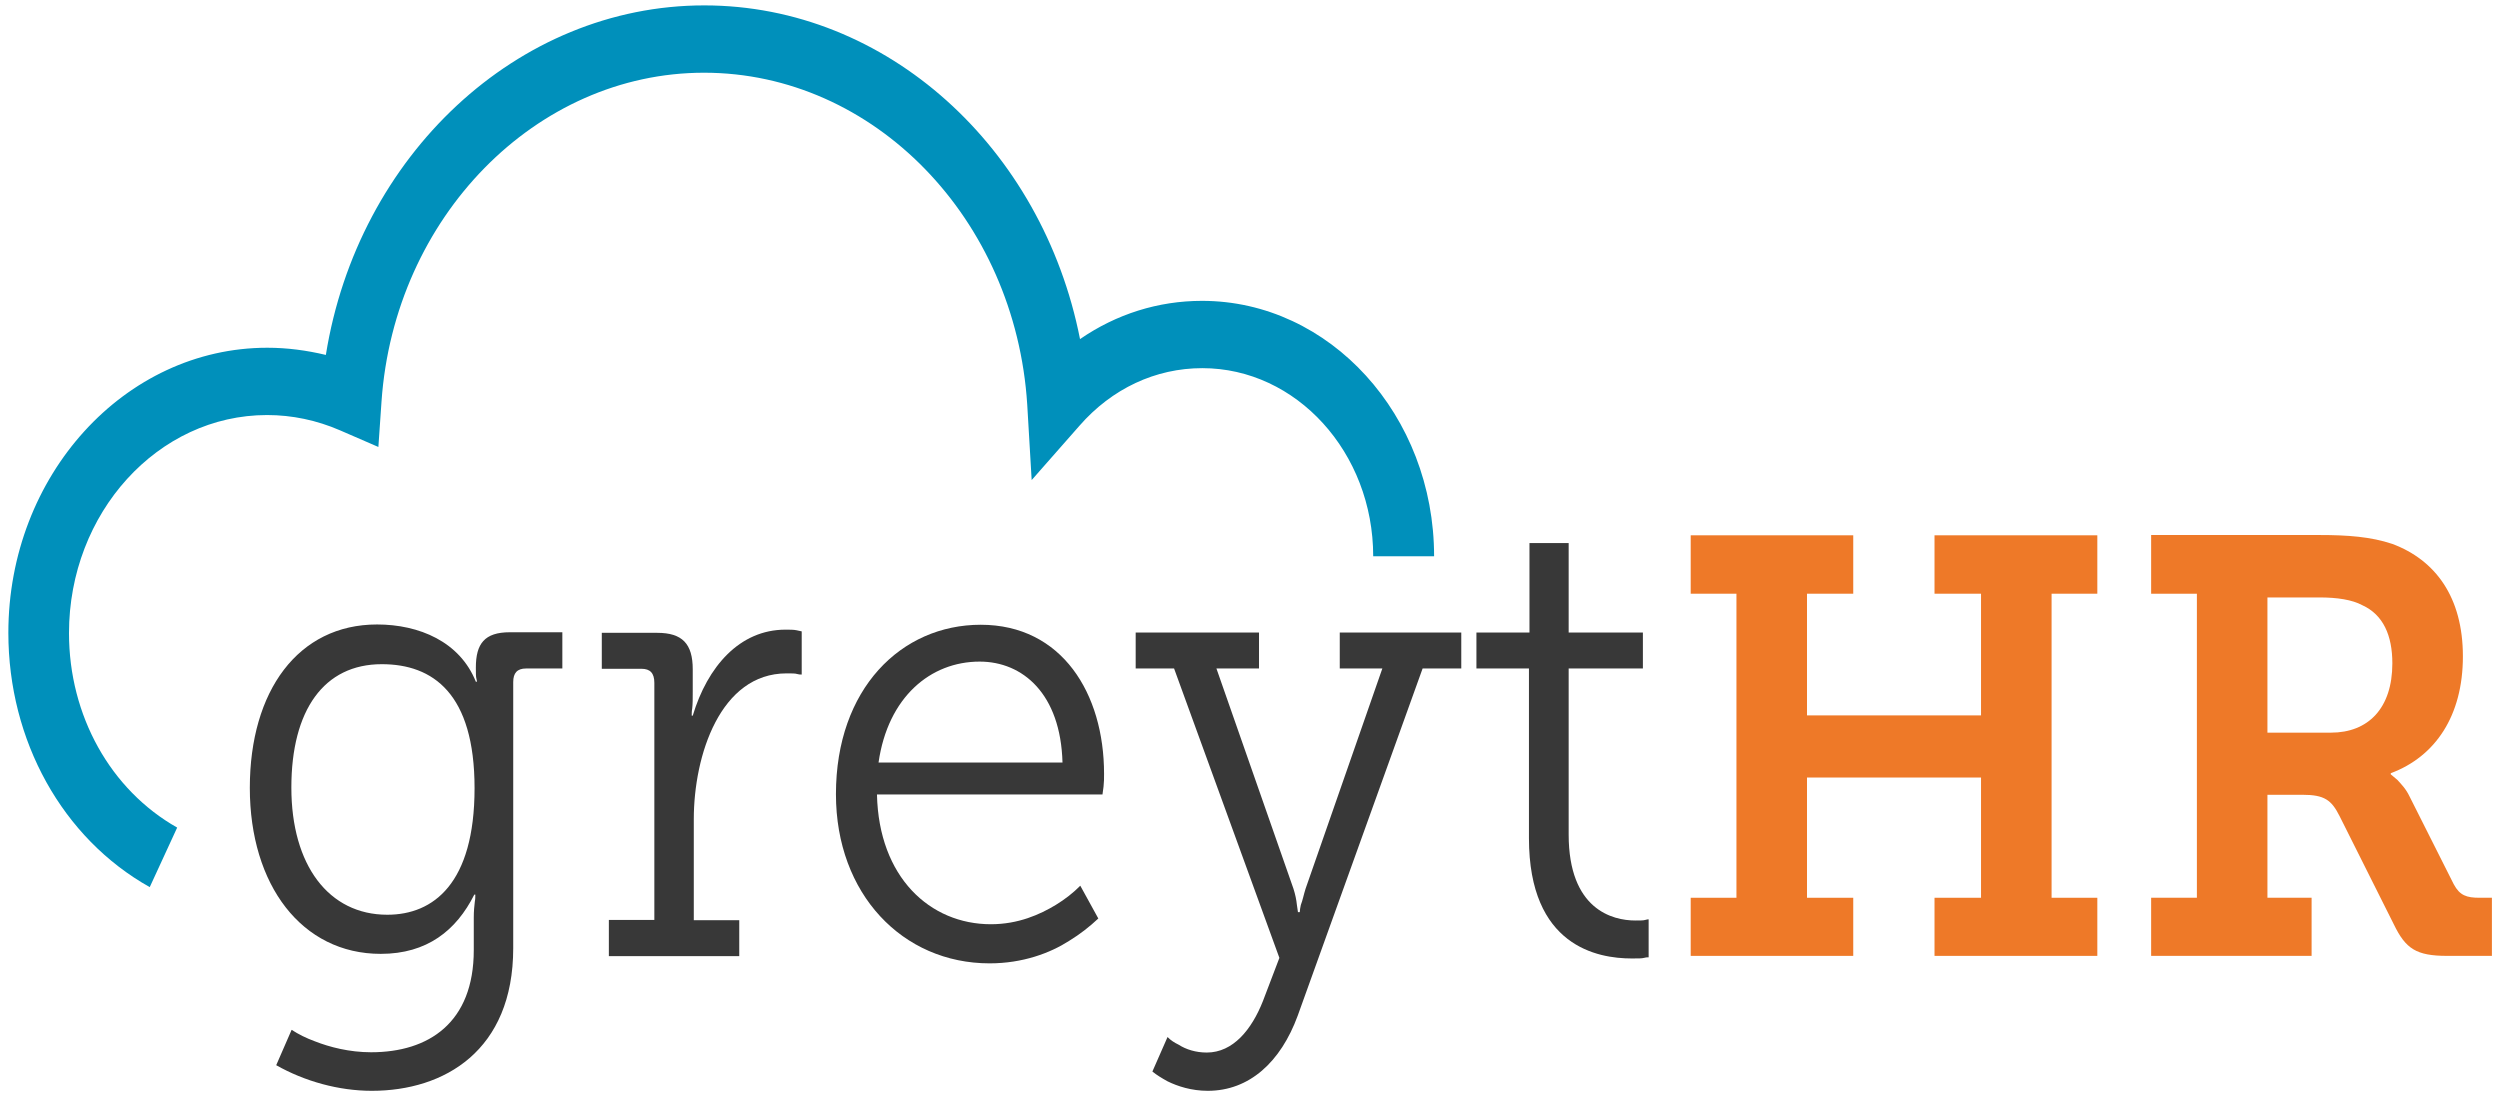 <svg width="114" height="50" viewBox="0 0 114 50" fill="none" xmlns="http://www.w3.org/2000/svg">
<path d="M6.828 40.453C2.848 38.223 0.381 33.776 0.381 28.857C0.381 21.681 5.684 15.857 12.19 15.857C13.096 15.857 13.977 15.975 14.859 16.185C16.313 7.107 23.582 0.246 32.114 0.246C40.443 0.246 47.533 6.74 49.249 15.463C50.905 14.322 52.812 13.719 54.813 13.719C60.64 13.719 65.395 18.939 65.395 25.367H62.618C62.618 20.632 59.115 16.788 54.825 16.788C52.692 16.788 50.703 17.72 49.225 19.412L47.044 21.891L46.842 18.454C46.306 9.967 39.847 3.316 32.102 3.316C24.44 3.316 17.981 9.901 17.397 18.31L17.254 20.382L15.503 19.622C14.442 19.163 13.322 18.926 12.178 18.926C7.197 18.926 3.146 23.387 3.146 28.87C3.146 32.635 5.04 36.019 8.079 37.738L6.828 40.453Z" fill="#0090BB"/>
<path d="M13.298 46.96C13.62 47.169 13.966 47.34 14.359 47.484C15.026 47.747 15.932 47.983 16.921 47.983C19.554 47.983 21.604 46.632 21.604 43.326V41.857C21.604 41.529 21.628 41.332 21.651 41.122C21.675 41.004 21.675 40.886 21.675 40.794H21.628C20.805 42.434 19.471 43.496 17.362 43.496C13.763 43.496 11.392 40.361 11.392 35.927C11.392 31.507 13.596 28.476 17.195 28.476C19.113 28.476 20.972 29.263 21.699 31.087H21.747C21.747 31.061 21.747 31.034 21.723 30.942C21.699 30.851 21.699 30.706 21.699 30.444C21.699 29.355 22.092 28.831 23.248 28.831H25.643V30.483H23.987C23.582 30.483 23.403 30.693 23.403 31.1V43.234C23.403 47.917 20.257 49.741 16.956 49.741C15.443 49.741 13.894 49.308 12.595 48.573L13.298 46.96ZM21.64 35.941C21.64 31.625 19.745 30.287 17.409 30.287C14.776 30.287 13.286 32.372 13.286 35.914C13.286 39.456 14.99 41.712 17.66 41.712C19.769 41.712 21.64 40.282 21.64 35.941Z" fill="#383838"/>
<path d="M27.764 41.949H29.838V31.139C29.838 30.693 29.647 30.497 29.254 30.497H27.442V28.857H29.969C31.113 28.857 31.589 29.355 31.589 30.523V31.52C31.589 31.848 31.589 32.11 31.565 32.307C31.542 32.425 31.542 32.543 31.542 32.635H31.589C32.257 30.405 33.722 28.712 35.819 28.712C36.01 28.712 36.189 28.712 36.32 28.739L36.558 28.791V30.759C36.475 30.759 36.427 30.759 36.344 30.733C36.26 30.706 36.105 30.706 35.867 30.706C32.852 30.706 31.637 34.432 31.637 37.357V41.962H33.71V43.601H27.764V41.949Z" fill="#383838"/>
<path d="M44.721 28.489C48.426 28.489 50.345 31.625 50.345 35.285C50.345 35.495 50.345 35.665 50.321 35.875L50.273 36.229H39.99C40.073 40.007 42.409 42.145 45.185 42.145C46.437 42.145 47.425 41.699 48.141 41.266C48.569 41.004 48.939 40.715 49.261 40.388L50.083 41.883C49.678 42.263 49.261 42.591 48.748 42.906C47.89 43.457 46.639 43.929 45.126 43.929C41.158 43.929 38.119 40.768 38.119 36.216C38.119 31.402 41.098 28.489 44.721 28.489ZM48.45 34.773C48.367 31.638 46.639 30.169 44.673 30.169C42.433 30.169 40.49 31.782 40.061 34.773H48.45Z" fill="#383838"/>
<path d="M53.24 47.288C53.372 47.432 53.562 47.55 53.753 47.642C54.075 47.852 54.527 47.996 55.028 47.996C56.231 47.996 57.077 46.947 57.59 45.648L58.34 43.68L53.538 30.483H51.787V28.844H57.411V30.483H55.469L58.984 40.532C59.067 40.794 59.115 41.03 59.139 41.266L59.187 41.594H59.27C59.27 41.502 59.294 41.385 59.318 41.266C59.401 41.056 59.449 40.794 59.532 40.532L63.035 30.483H61.093V28.844H66.634V30.483H64.871L59.175 46.317C58.4 48.429 56.97 49.741 55.076 49.741C54.325 49.741 53.693 49.531 53.24 49.308C52.978 49.163 52.74 49.019 52.549 48.862L53.24 47.288Z" fill="#383838"/>
<path d="M69.72 30.483H67.325V28.844H69.744V24.764H71.531V28.844H74.916V30.483H71.531V38.053C71.531 41.476 73.533 41.975 74.57 41.975C74.808 41.975 74.939 41.975 75.023 41.949C75.106 41.922 75.154 41.922 75.178 41.922V43.654C75.094 43.654 75.047 43.654 74.963 43.68C74.88 43.706 74.701 43.706 74.403 43.706C72.854 43.706 69.72 43.155 69.72 38.223V30.483Z" fill="#383838"/>
<path d="M77.096 40.938H79.182V27.073H77.096V24.41H84.508V27.073H82.399V32.622H90.335V27.073H88.214V24.41H95.638V27.073H93.552V40.938H95.638V43.588H88.214V40.938H90.335V35.455H82.399V40.938H84.508V43.588H77.096V40.938Z" fill="#EE7928"/>
<path d="M98.092 40.938H100.178V27.073H98.092V24.397H105.778C107.053 24.397 108.114 24.475 109.091 24.803C111.057 25.538 112.308 27.23 112.308 29.932C112.308 32.635 111.057 34.498 109.019 35.258V35.311L109.317 35.56C109.484 35.744 109.71 35.967 109.877 36.321L111.891 40.322C112.165 40.834 112.475 40.938 113.071 40.938H113.631V43.588H111.593C110.175 43.588 109.698 43.26 109.162 42.158L106.684 37.213C106.314 36.478 105.993 36.242 104.992 36.242H103.395V40.938H105.409V43.588H98.092V40.938ZM106.29 33.409C107.983 33.409 109.091 32.307 109.091 30.247C109.091 28.975 108.674 28.03 107.72 27.597C107.256 27.348 106.588 27.243 105.754 27.243H103.395V33.409H106.29Z" fill="#EE7928"/>
</svg>
